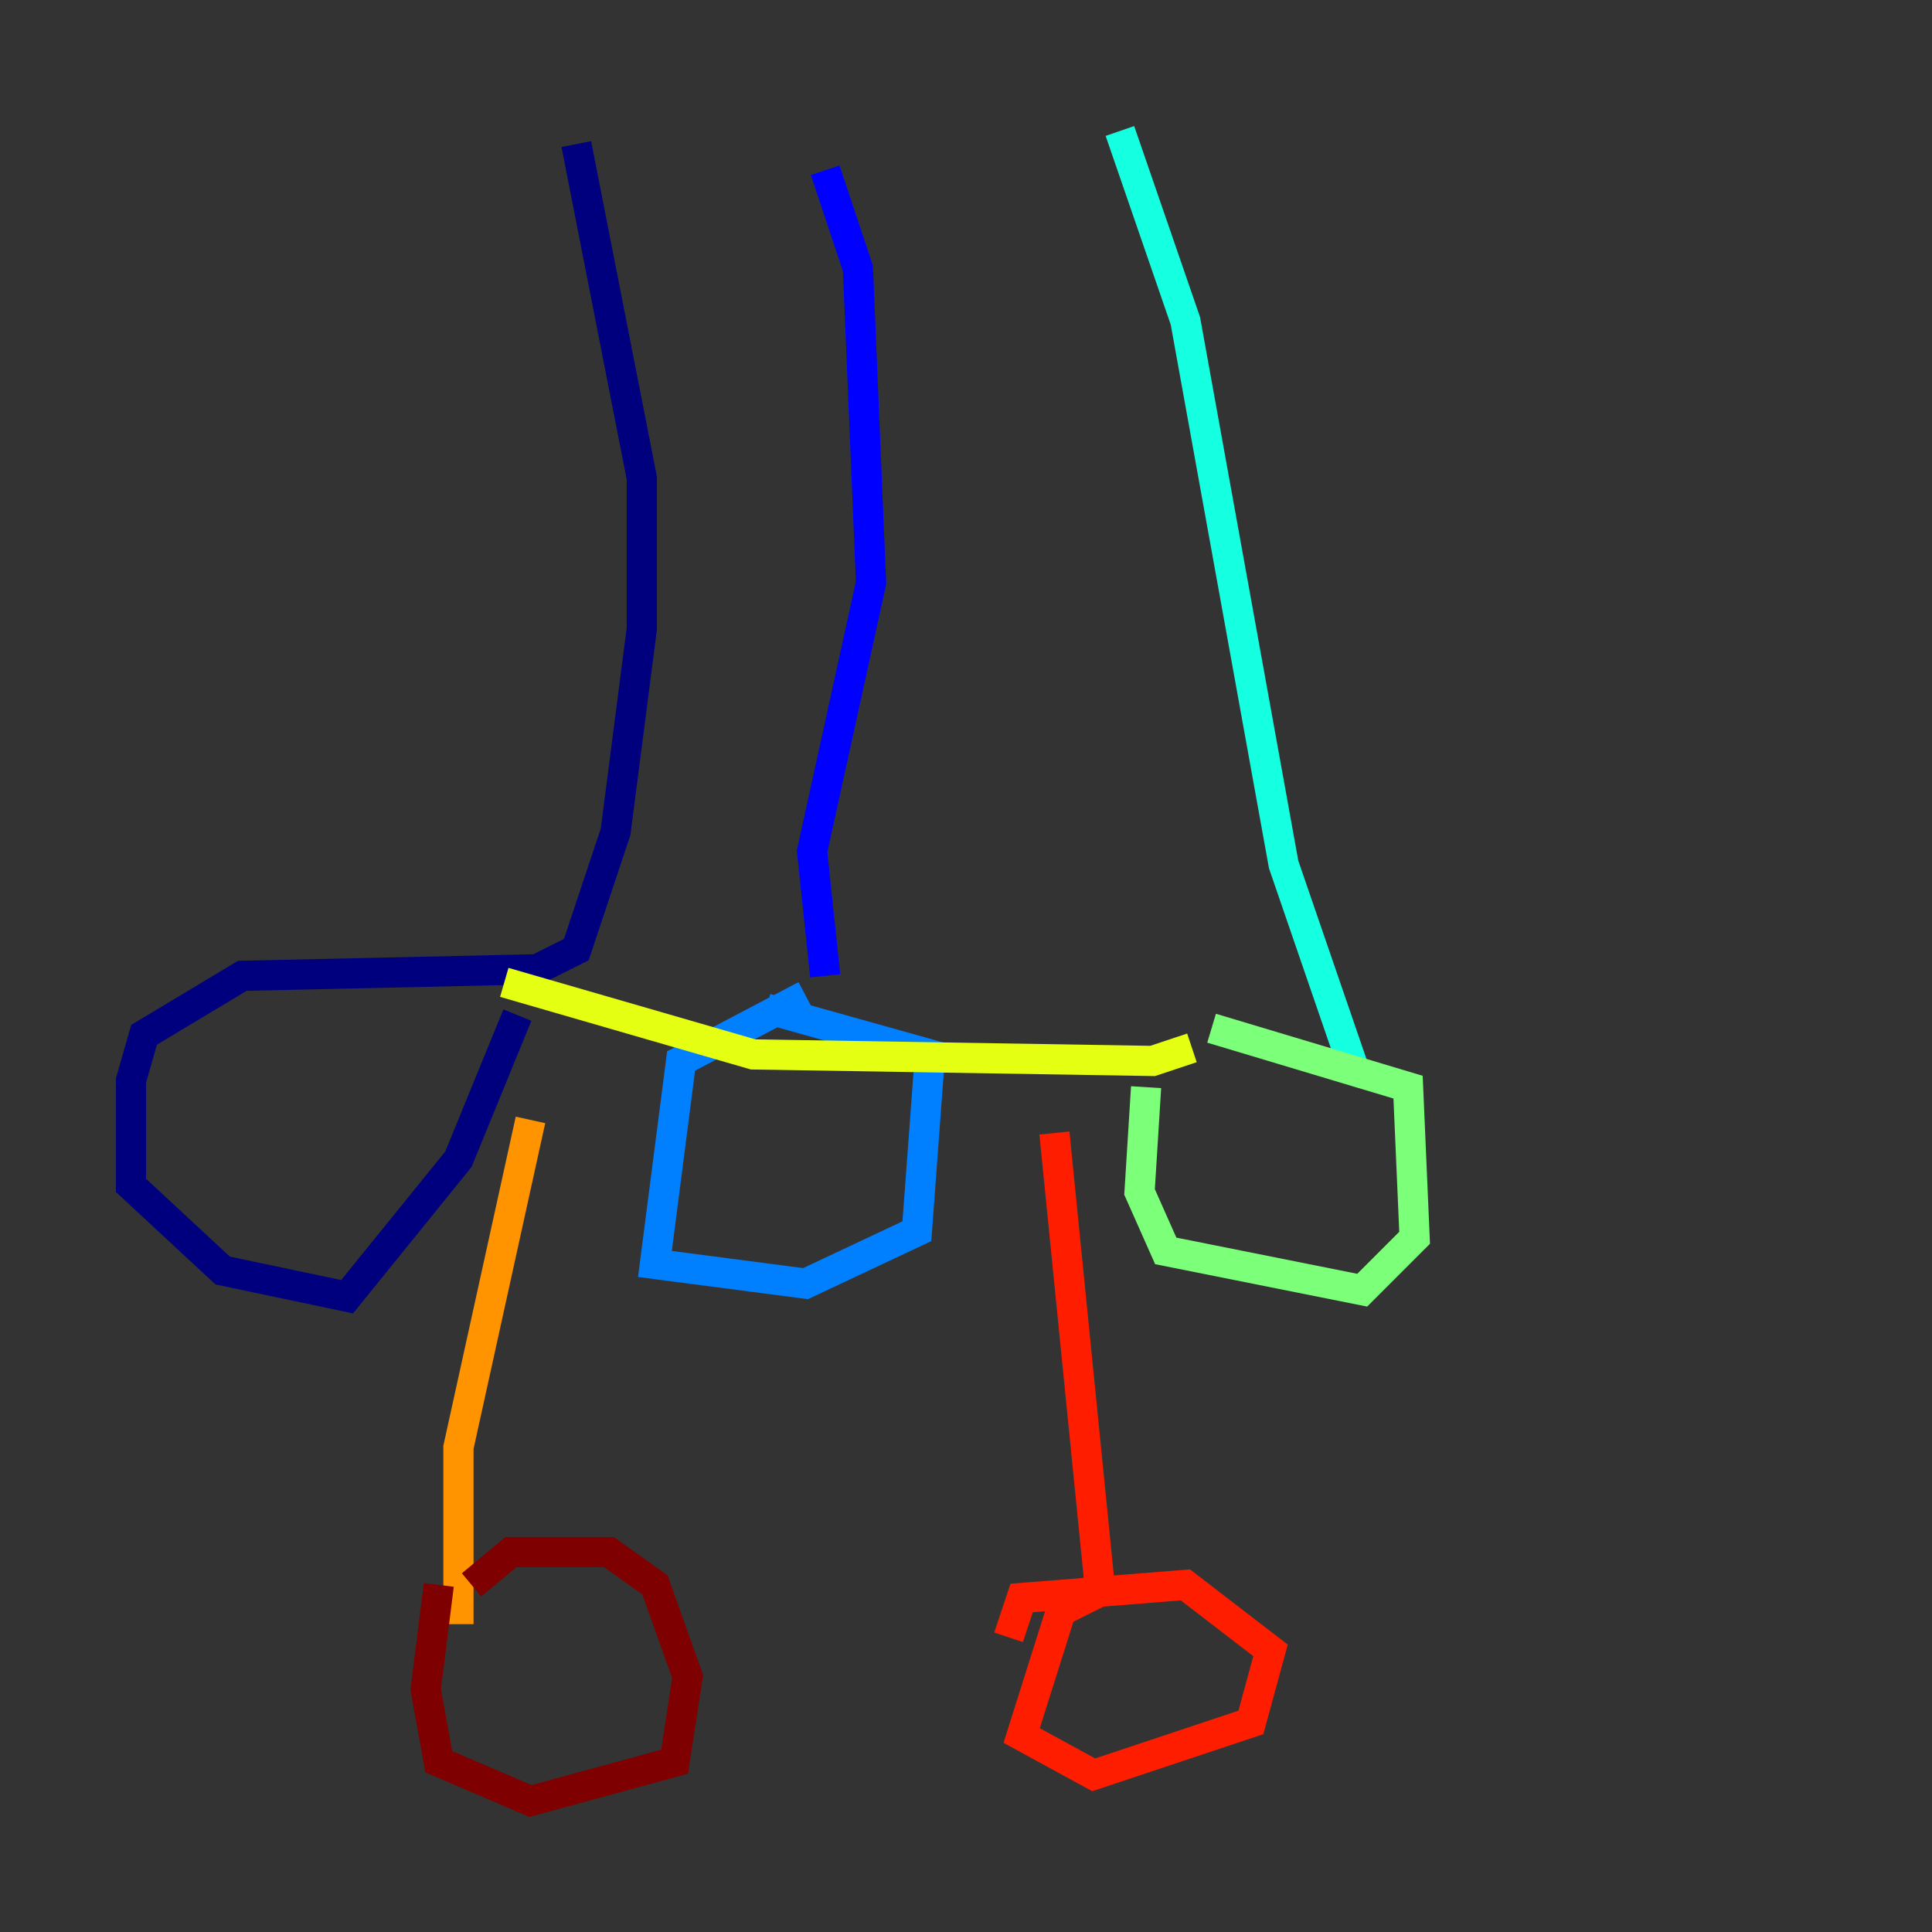 <?xml version="1.0" encoding="utf-8" ?>
<svg baseProfile="tiny" height="128" version="1.2" viewBox="0,0,128,128" width="128" xmlns="http://www.w3.org/2000/svg" xmlns:ev="http://www.w3.org/2001/xml-events" xmlns:xlink="http://www.w3.org/1999/xlink"><rect x="0" y="0" width="128" height="128" fill="#333333" stroke="none"/><defs /><polyline fill="none" points="38.183,9.546 42.522,31.675 42.522,41.654 40.786,55.105 38.183,62.915 35.58,64.217 16.054,64.651 9.546,68.556 8.678,71.593 8.678,78.536 14.752,84.176 22.997,85.912 30.373,76.8 34.278,67.254" stroke="#00007f" stroke-width="2" /><polyline fill="none" points="54.671,11.281 56.841,17.79 57.709,38.617 53.803,56.407 54.671,64.651" stroke="#0000ff" stroke-width="2" /><polyline fill="none" points="53.37,65.953 45.125,70.291 43.39,83.742 53.37,85.044 60.746,81.573 61.614,69.858 50.766,66.82" stroke="#0080ff" stroke-width="2" /><polyline fill="none" points="74.197,8.678 78.536,21.261 85.044,57.275 89.817,71.159" stroke="#15ffe1" stroke-width="2" /><polyline fill="none" points="75.932,72.027 75.498,78.969 77.234,82.875 90.251,85.478 93.722,82.007 93.288,72.027 80.271,68.122" stroke="#7cff79" stroke-width="2" /><polyline fill="none" points="78.969,69.424 76.366,70.291 49.898,69.858 33.41,65.085" stroke="#e4ff12" stroke-width="2" /><polyline fill="none" points="35.146,74.197 30.373,95.891 30.373,107.607" stroke="#ff9400" stroke-width="2" /><polyline fill="none" points="69.858,75.064 72.895,105.437 70.291,106.739 67.688,114.983 72.461,117.586 82.875,114.115 84.176,109.342 78.536,105.003 67.688,105.871 66.82,108.475" stroke="#ff1d00" stroke-width="2" /><polyline fill="none" points="29.071,105.003 28.203,111.946 29.071,116.719 35.146,119.322 44.691,116.719 45.559,111.078 43.39,105.003 40.352,102.834 33.844,102.834 31.241,105.003" stroke="#7f0000" stroke-width="2" /></svg>